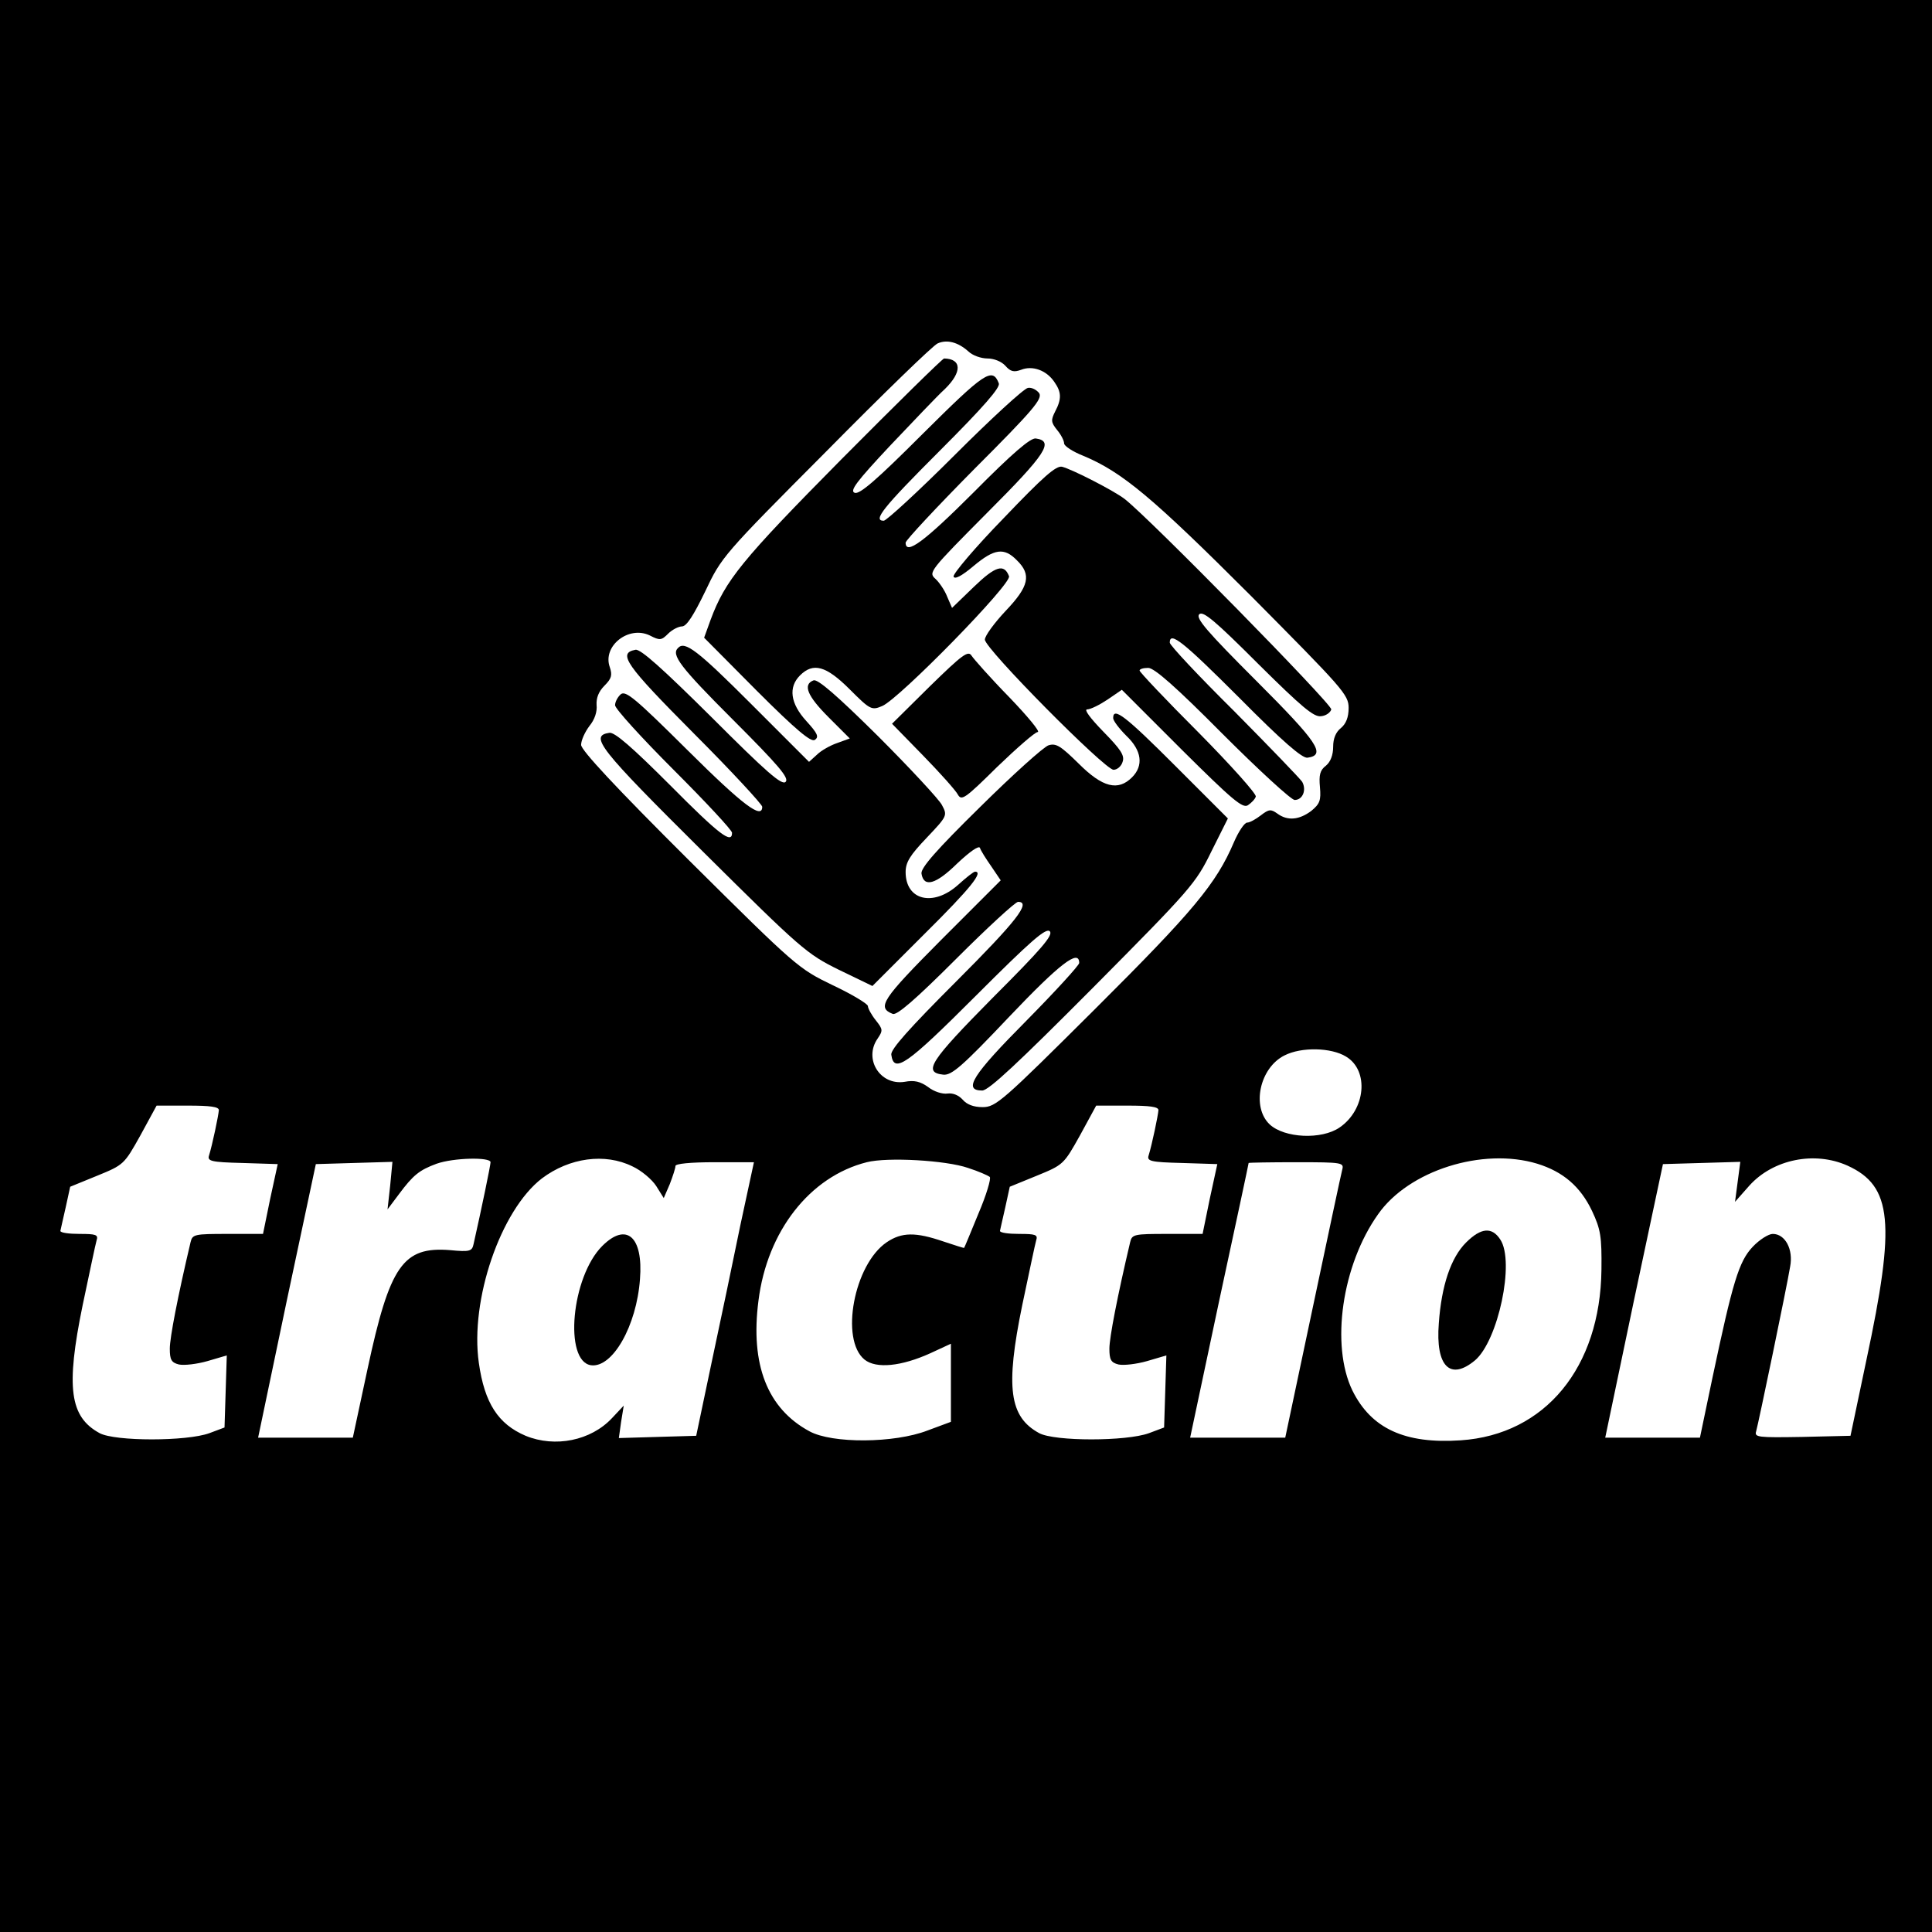 <?xml version="1.0" standalone="no"?>
<!DOCTYPE svg PUBLIC "-//W3C//DTD SVG 20010904//EN"
 "http://www.w3.org/TR/2001/REC-SVG-20010904/DTD/svg10.dtd">
<svg version="1.0" xmlns="http://www.w3.org/2000/svg"
 width="512pt" height="512pt" viewBox="0 0 512 512"
 preserveAspectRatio="xMidYMid meet">
<g transform="translate(0,512) scale(0.1,-0.1)"
fill="#000000" stroke="none">
<path d="M0 2560 l0 -2560 2560 0 2560 0 0 2560 0 2560 -2560 0 -2560 0 0
-2560z m2566 1629 c11 -11 34 -19 51 -19 17 0 37 -8 47 -19 14 -16 23 -18 42
-11 30 12 67 -1 88 -32 19 -27 20 -45 2 -79 -11 -22 -11 -28 5 -48 11 -13 19
-29 19 -36 0 -7 23 -22 51 -33 103 -43 184 -111 444 -371 244 -246 259 -262
259 -297 0 -25 -7 -42 -20 -53 -14 -11 -21 -28 -21 -50 0 -22 -7 -40 -19 -50
-16 -12 -19 -25 -16 -57 3 -35 0 -44 -23 -63 -32 -24 -63 -27 -90 -7 -17 12
-22 12 -44 -5 -13 -10 -29 -19 -36 -19 -7 0 -23 -24 -35 -52 -47 -110 -107
-182 -368 -442 -246 -245 -263 -260 -298 -260 -24 0 -42 7 -53 20 -10 11 -25
18 -40 16 -13 -2 -36 5 -51 17 -21 15 -37 19 -63 14 -65 -10 -109 61 -71 115
14 21 14 24 -5 48 -12 15 -21 32 -21 38 -1 6 -42 31 -93 55 -91 44 -96 48
-380 330 -196 195 -287 293 -287 307 0 12 10 34 22 50 14 17 21 38 19 56 -1
18 5 35 21 51 19 19 21 28 14 49 -20 56 50 111 106 84 27 -14 31 -13 49 5 10
10 27 19 37 19 12 1 30 29 61 93 43 91 47 96 320 370 152 154 285 283 296 287
25 11 54 3 81 -21z m1001 -1869 c62 -37 52 -141 -17 -188 -48 -33 -146 -28
-185 8 -49 46 -27 150 39 183 45 23 124 21 163 -3z m-2987 -142 c-1 -14 -17
-91 -26 -120 -5 -15 5 -18 88 -20 l94 -3 -20 -92 -19 -93 -93 0 c-89 0 -94 -1
-99 -22 -34 -144 -55 -253 -55 -282 0 -29 4 -37 24 -42 14 -3 48 1 76 9 l51
15 -3 -96 -3 -95 -40 -15 c-60 -22 -250 -22 -291 0 -79 43 -90 120 -45 339 18
85 34 162 37 172 5 15 -2 17 -45 17 -28 0 -51 3 -51 8 1 4 7 32 14 62 l12 55
71 29 c71 29 72 30 115 107 l43 79 83 0 c59 0 82 -3 82 -12z m2490 0 c-1 -14
-17 -91 -26 -120 -5 -15 5 -18 88 -20 l94 -3 -20 -92 -19 -93 -93 0 c-89 0
-94 -1 -99 -22 -34 -144 -55 -253 -55 -282 0 -29 4 -37 24 -42 14 -3 48 1 76
9 l51 15 -3 -96 -3 -95 -40 -15 c-60 -22 -250 -22 -291 0 -79 43 -90 120 -45
339 18 85 34 162 37 172 5 15 -2 17 -45 17 -28 0 -51 3 -51 8 1 4 7 32 14 62
l12 55 71 29 c71 29 72 30 115 107 l43 79 83 0 c59 0 82 -3 82 -12z m-1770
-138 c0 -8 -24 -124 -45 -217 -4 -19 -10 -21 -62 -16 -125 10 -160 -40 -219
-315 l-39 -182 -126 0 -125 0 76 363 77 362 101 3 102 3 -6 -63 -7 -63 30 40
c38 51 54 64 100 81 45 16 143 18 143 4z m376 -11 c24 -11 52 -35 63 -52 l20
-32 16 37 c8 21 15 42 15 48 0 6 39 10 104 10 l104 0 -36 -167 c-19 -93 -53
-256 -76 -363 l-41 -195 -103 -3 -102 -3 6 43 7 43 -31 -33 c-56 -60 -151 -79
-229 -47 -73 31 -109 87 -124 193 -24 167 58 405 167 489 73 55 167 68 240 32z
m889 -4 c28 -9 53 -20 58 -24 4 -4 -9 -48 -30 -97 -20 -49 -37 -90 -38 -91 0
-1 -25 7 -55 17 -73 25 -110 25 -150 -2 -87 -59 -124 -258 -59 -311 31 -25 98
-18 175 17 l54 25 0 -103 0 -104 -62 -23 c-88 -34 -253 -35 -313 -2 -111 60
-157 176 -135 346 23 184 136 329 287 367 55 14 210 5 268 -15z m1509 11 c68
-21 114 -60 145 -125 23 -49 26 -68 25 -156 -3 -259 -149 -437 -373 -452 -148
-10 -237 31 -287 132 -58 120 -28 332 68 467 81 116 277 178 422 134z m822 -5
c119 -54 128 -152 50 -516 l-42 -200 -128 -3 c-118 -2 -127 -1 -122 15 6 21
81 381 90 436 9 46 -13 87 -46 87 -11 0 -35 -15 -53 -34 -37 -39 -53 -93 -107
-348 l-33 -158 -125 0 -126 0 76 363 77 362 102 3 103 3 -7 -53 -7 -53 38 43
c63 70 173 92 260 53z m-1339 -11 c-3 -11 -38 -176 -78 -365 l-73 -345 -126 0
-126 0 77 363 c43 199 78 363 78 365 1 1 58 2 127 2 122 0 126 -1 121 -20z"/>
<path d="M2230 3903 c-265 -268 -308 -321 -347 -426 l-17 -47 139 -140 c105
-105 144 -137 154 -131 12 8 8 17 -22 50 -43 47 -48 90 -17 121 35 35 69 26
132 -37 54 -54 58 -56 86 -44 44 18 344 324 336 344 -13 34 -36 27 -93 -28
l-58 -56 -13 30 c-6 16 -21 38 -31 47 -19 17 -16 21 137 175 157 157 178 190
129 197 -14 2 -62 -39 -165 -143 -131 -131 -180 -167 -180 -133 0 6 82 94 182
195 157 157 181 186 172 201 -7 9 -20 16 -30 14 -11 -2 -98 -82 -194 -178 -96
-96 -181 -174 -188 -174 -30 0 -2 35 149 186 117 117 160 167 156 178 -17 44
-38 29 -202 -134 -122 -122 -167 -161 -180 -156 -14 5 5 30 93 124 61 64 126
133 146 151 46 45 45 80 -2 81 -4 0 -126 -120 -272 -267z"/>
<path d="M2659 3746 c-75 -77 -134 -147 -132 -154 3 -8 21 1 53 28 55 46 81
50 115 15 39 -38 32 -69 -30 -134 -30 -32 -55 -66 -55 -76 0 -24 318 -345 341
-345 10 0 21 10 24 21 6 17 -5 33 -51 80 -35 36 -52 59 -43 59 9 0 33 12 54
26 l38 26 159 -159 c133 -132 161 -156 175 -147 9 6 19 16 21 23 2 7 -66 83
-152 170 -86 86 -156 160 -156 164 0 4 10 7 23 7 16 0 74 -51 197 -175 96 -96
182 -175 191 -175 21 0 32 26 20 48 -6 9 -87 93 -180 187 -94 93 -171 175
-171 182 0 31 35 3 185 -147 114 -115 166 -160 180 -158 50 7 28 40 -136 204
-130 130 -161 166 -151 176 10 10 42 -17 156 -131 116 -115 148 -142 167 -139
13 1 25 10 27 18 2 14 -483 508 -548 558 -29 22 -136 77 -165 85 -16 4 -50
-26 -156 -137z"/>
<path d="M1797 3403 c-19 -18 5 -50 145 -190 121 -121 150 -155 140 -165 -10
-10 -50 25 -196 171 -131 130 -189 182 -202 179 -48 -9 -26 -40 155 -222 100
-100 181 -188 181 -194 0 -34 -50 3 -197 149 -139 138 -165 160 -178 149 -8
-7 -15 -20 -15 -29 0 -9 70 -86 155 -171 85 -85 155 -160 155 -167 0 -31 -34
-5 -165 127 -100 100 -146 140 -160 138 -54 -8 -28 -41 247 -314 262 -260 276
-272 361 -314 l89 -43 139 139 c122 121 156 164 133 164 -4 0 -24 -16 -45 -35
-66 -59 -139 -41 -139 34 0 26 12 45 56 91 55 58 55 59 40 87 -8 15 -84 97
-169 182 -110 109 -160 152 -171 148 -29 -11 -17 -41 40 -98 l56 -56 -33 -12
c-18 -6 -43 -20 -54 -31 l-21 -19 -154 154 c-142 142 -175 167 -193 148z"/>
<path d="M2464 3301 l-100 -99 81 -83 c45 -46 87 -93 93 -104 10 -18 18 -13
105 73 52 50 100 92 107 92 8 0 -27 42 -76 93 -49 50 -93 100 -99 109 -9 15
-24 4 -111 -81z"/>
<path d="M2950 3217 c0 -7 16 -28 35 -47 41 -39 46 -79 15 -110 -37 -37 -78
-27 -141 36 -48 47 -60 55 -80 49 -13 -4 -95 -78 -182 -164 -115 -113 -157
-161 -155 -176 6 -38 38 -29 95 27 33 31 57 48 60 41 2 -7 16 -29 30 -49 l25
-37 -158 -158 c-157 -158 -171 -179 -128 -196 11 -4 59 37 168 146 83 83 157
151 164 151 36 0 -5 -52 -163 -210 -126 -126 -175 -181 -173 -195 7 -51 40
-28 224 156 145 145 186 181 196 171 10 -10 -22 -47 -151 -176 -167 -169 -186
-198 -131 -204 22 -2 50 22 174 153 135 142 186 181 186 143 0 -6 -63 -75
-140 -153 -143 -144 -169 -185 -117 -185 17 0 95 73 294 273 259 261 272 276
313 360 l44 88 -139 139 c-132 132 -165 158 -165 127z"/>
<path d="M1596 1818 c-82 -82 -102 -305 -30 -316 57 -8 121 104 130 228 9 113
-36 152 -100 88z"/>
<path d="M3885 1827 c-40 -40 -65 -114 -72 -214 -9 -114 30 -153 96 -98 61 52
106 261 67 320 -22 34 -51 32 -91 -8z"/>
</g>
</svg>
